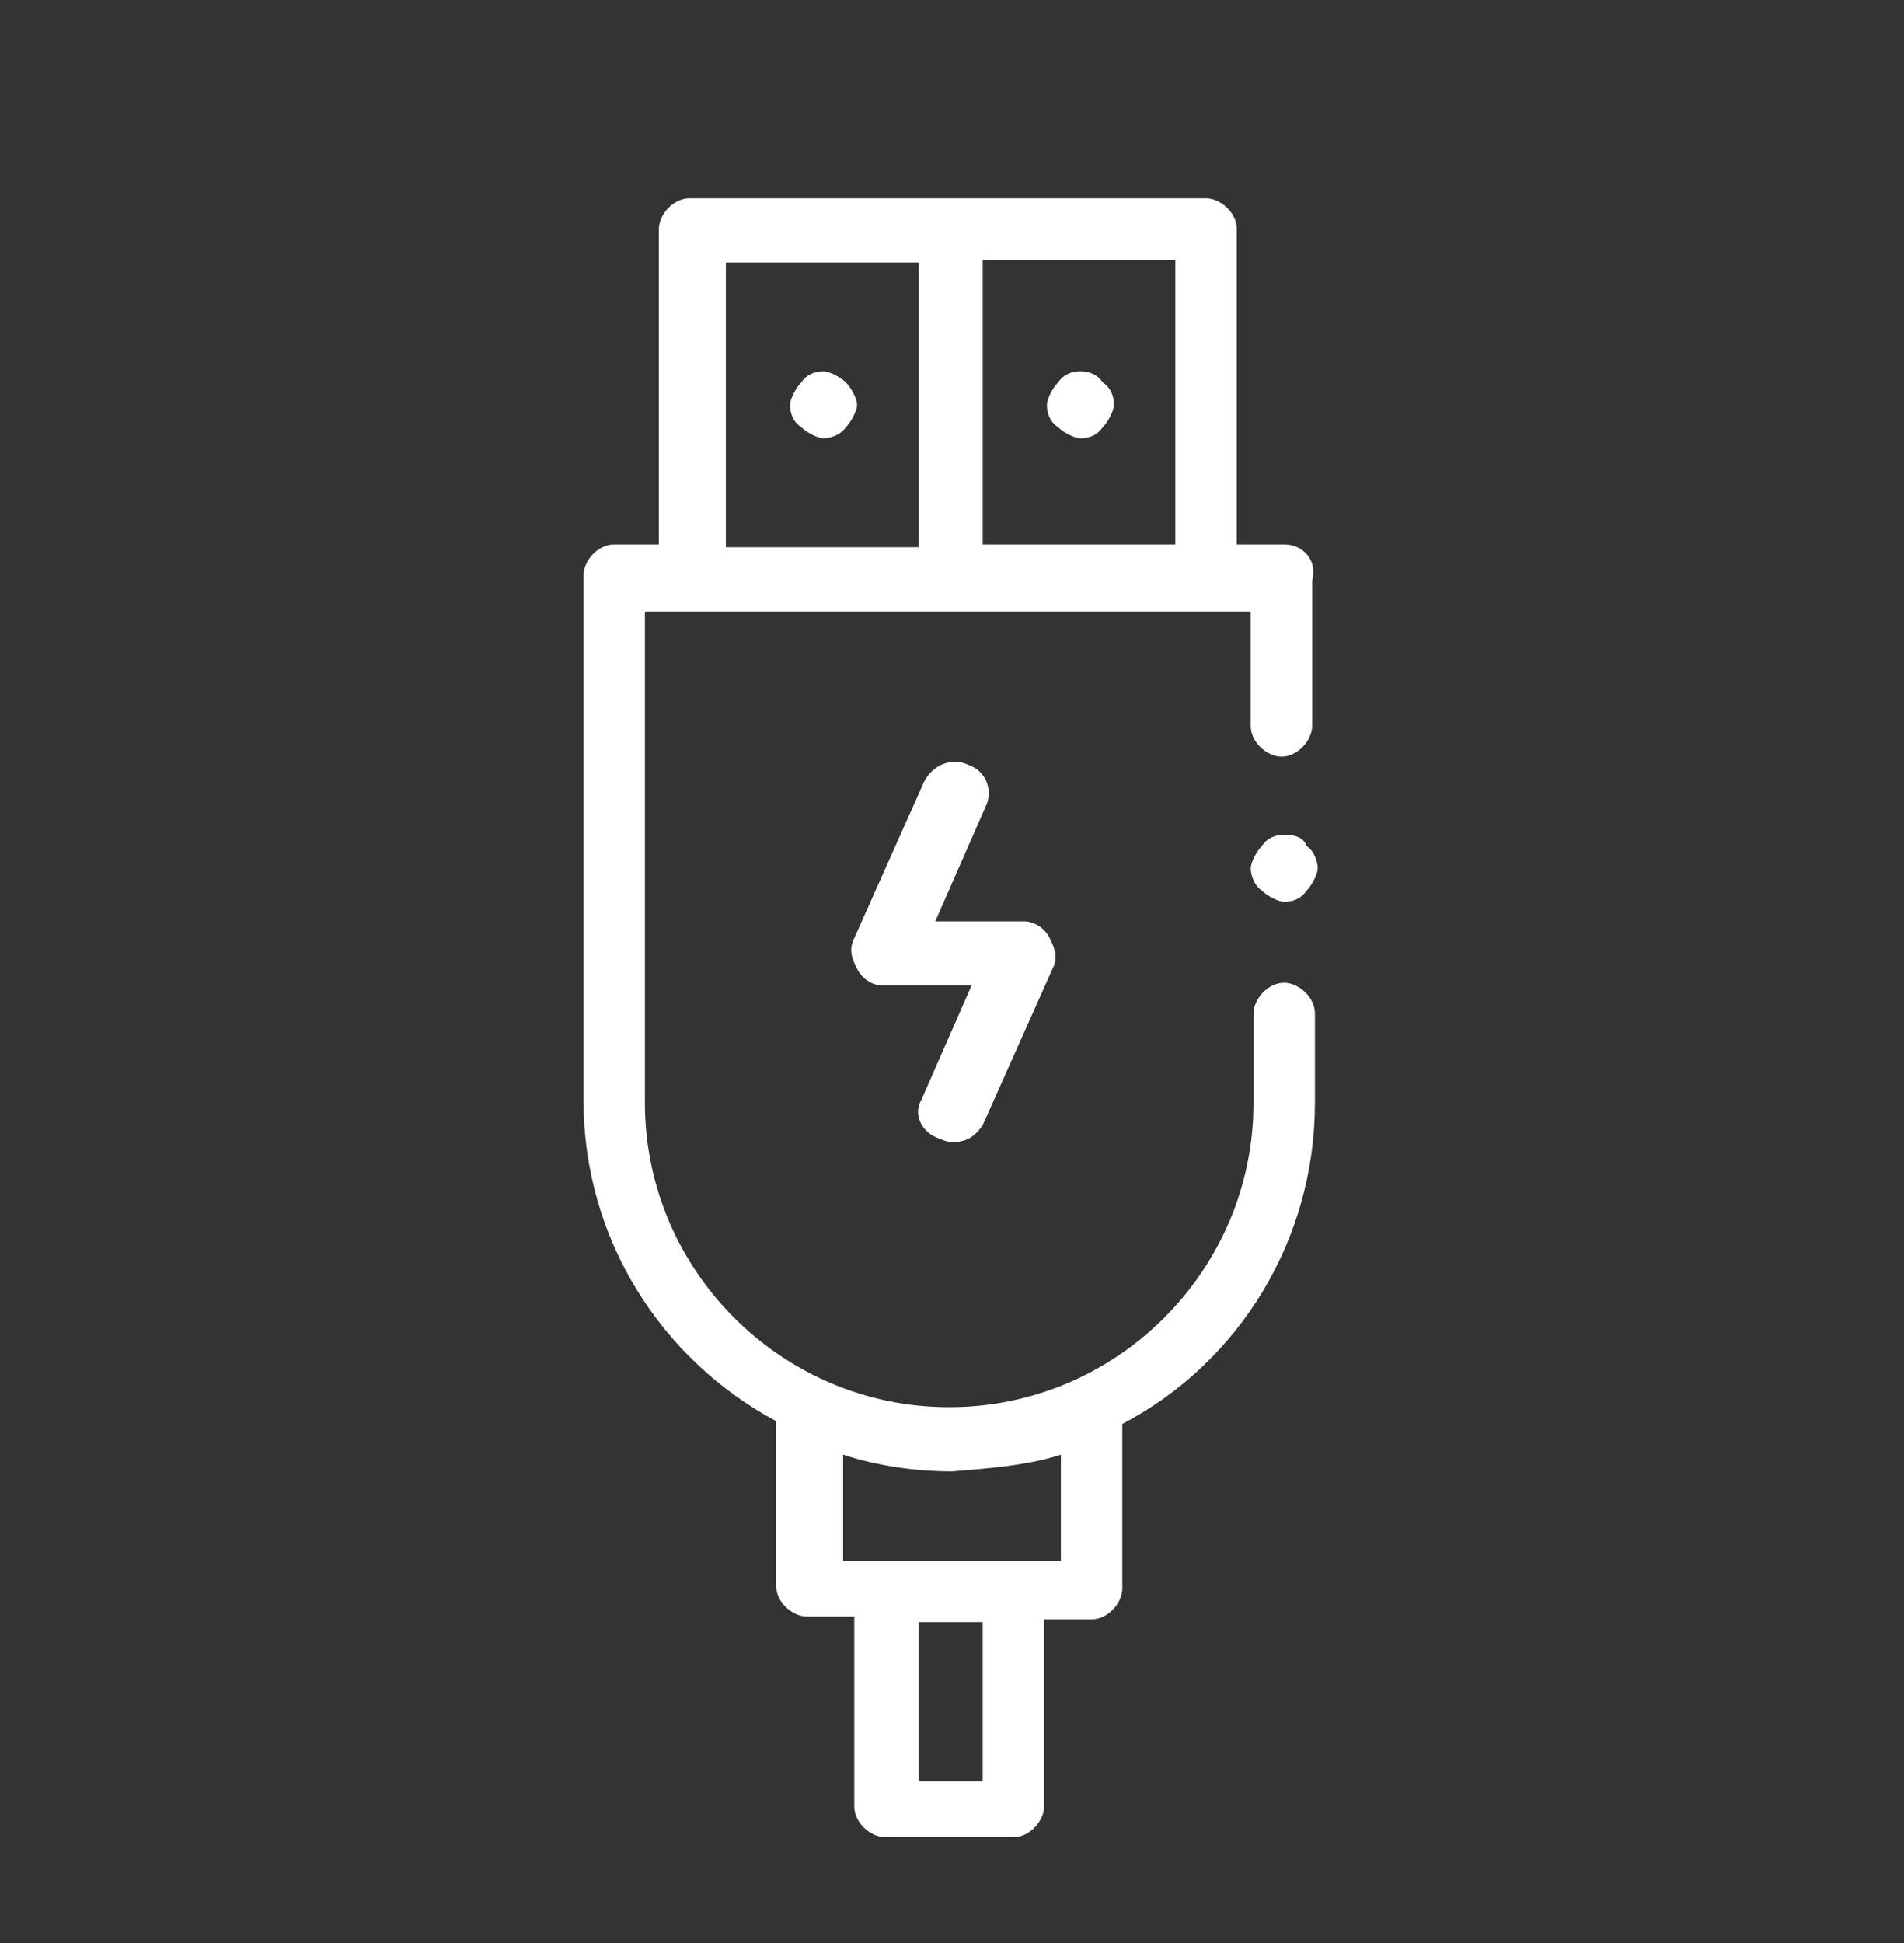 <?xml version="1.0" encoding="UTF-8"?> <svg xmlns="http://www.w3.org/2000/svg" xmlns:xlink="http://www.w3.org/1999/xlink" version="1.1" id="Layer_1" x="0px" y="0px" viewBox="0 0 68.2 69.6" style="enable-background:new 0 0 68.2 69.6;" xml:space="preserve"><rect x="0" y="0" width="68.2" height="69.6" fill="#333333" stroke="none"/> <style type="text/css"> .st0{fill:#FFFFFF;} </style> <g transform="translate(-948 -402)"> <path class="st0" d="M994,421.5h-1.7v-11.3c0-0.6-0.6-1.1-1.1-1.1h-18.5c-0.6,0-1.1,0.6-1.1,1.1v11.3H970c-0.6,0-1.1,0.6-1.1,1.1 v18.8c0,5,2.8,9.3,6.9,11.5v5.9c0,0.6,0.6,1.1,1.1,1.1h1.7v6.8c0,0.6,0.6,1.1,1.1,1.1h4.6c0.6,0,1.1-0.6,1.1-1.1V460h1.7 c0.6,0,1.1-0.6,1.1-1.1V453c4.2-2.2,6.9-6.6,6.9-11.5v-3.2c0-0.6-0.6-1.1-1.1-1.1c-0.6,0-1.1,0.6-1.1,1.1v3.2 c0,6-4.9,10.9-10.9,10.9c-6,0-10.9-4.9-10.9-10.9v-17.6h21.7v4.1c0,0.6,0.6,1.1,1.1,1.1c0.6,0,1.1-0.6,1.1-1.1v-5.2 C995.2,422.1,994.7,421.5,994,421.5z M983.2,465.8h-2.3v-5.7h2.3V465.8z M986,454.1v3.8h-7.8v-3.8c1.2,0.4,2.6,0.6,3.9,0.6 C983.3,454.6,984.8,454.5,986,454.1z M974,411.4h6.9v10.2H974V411.4z M983.2,421.5v-10.2h6.9v10.2H983.2z"></path> <path class="st0" d="M986.7,415.3c-0.3,0-0.6,0.1-0.8,0.4c-0.2,0.2-0.4,0.6-0.4,0.8c0,0.3,0.1,0.6,0.4,0.8c0.2,0.2,0.6,0.4,0.8,0.4 c0.3,0,0.6-0.1,0.8-0.4c0.2-0.2,0.4-0.6,0.4-0.8c0-0.3-0.1-0.6-0.4-0.8C987.3,415.4,987,415.3,986.7,415.3z"></path> <path class="st0" d="M978.3,415.7c-0.2-0.2-0.6-0.4-0.8-0.4c-0.3,0-0.6,0.1-0.8,0.4c-0.2,0.2-0.4,0.6-0.4,0.8 c0,0.3,0.1,0.6,0.4,0.8c0.2,0.2,0.6,0.4,0.8,0.4s0.6-0.1,0.8-0.4c0.2-0.2,0.4-0.6,0.4-0.8C978.7,416.3,978.5,415.9,978.3,415.7z"></path> <path class="st0" d="M981.7,442.8c0.2,0.1,0.3,0.1,0.5,0.1c0.5,0,0.8-0.3,1-0.6l2.5-5.6c0.2-0.4,0.1-0.7-0.1-1.1 c-0.2-0.4-0.6-0.6-0.9-0.6h-3.2l1.8-4.1c0.3-0.6,0-1.3-0.6-1.5c-0.6-0.3-1.3,0-1.6,0.6l-2.5,5.6c-0.2,0.4-0.1,0.7,0.1,1.1 c0.2,0.4,0.6,0.6,0.9,0.6h3.2l-1.8,4.1C980.7,441.9,981,442.6,981.7,442.8z"></path> <path class="st0" d="M994,431.9c-0.3,0-0.6,0.1-0.8,0.4c-0.2,0.2-0.4,0.6-0.4,0.8s0.1,0.6,0.4,0.8c0.2,0.2,0.6,0.4,0.8,0.4 c0.3,0,0.6-0.1,0.8-0.4c0.2-0.2,0.4-0.6,0.4-0.8s-0.1-0.6-0.4-0.8C994.7,432,994.4,431.9,994,431.9z"></path> </g> </svg> 